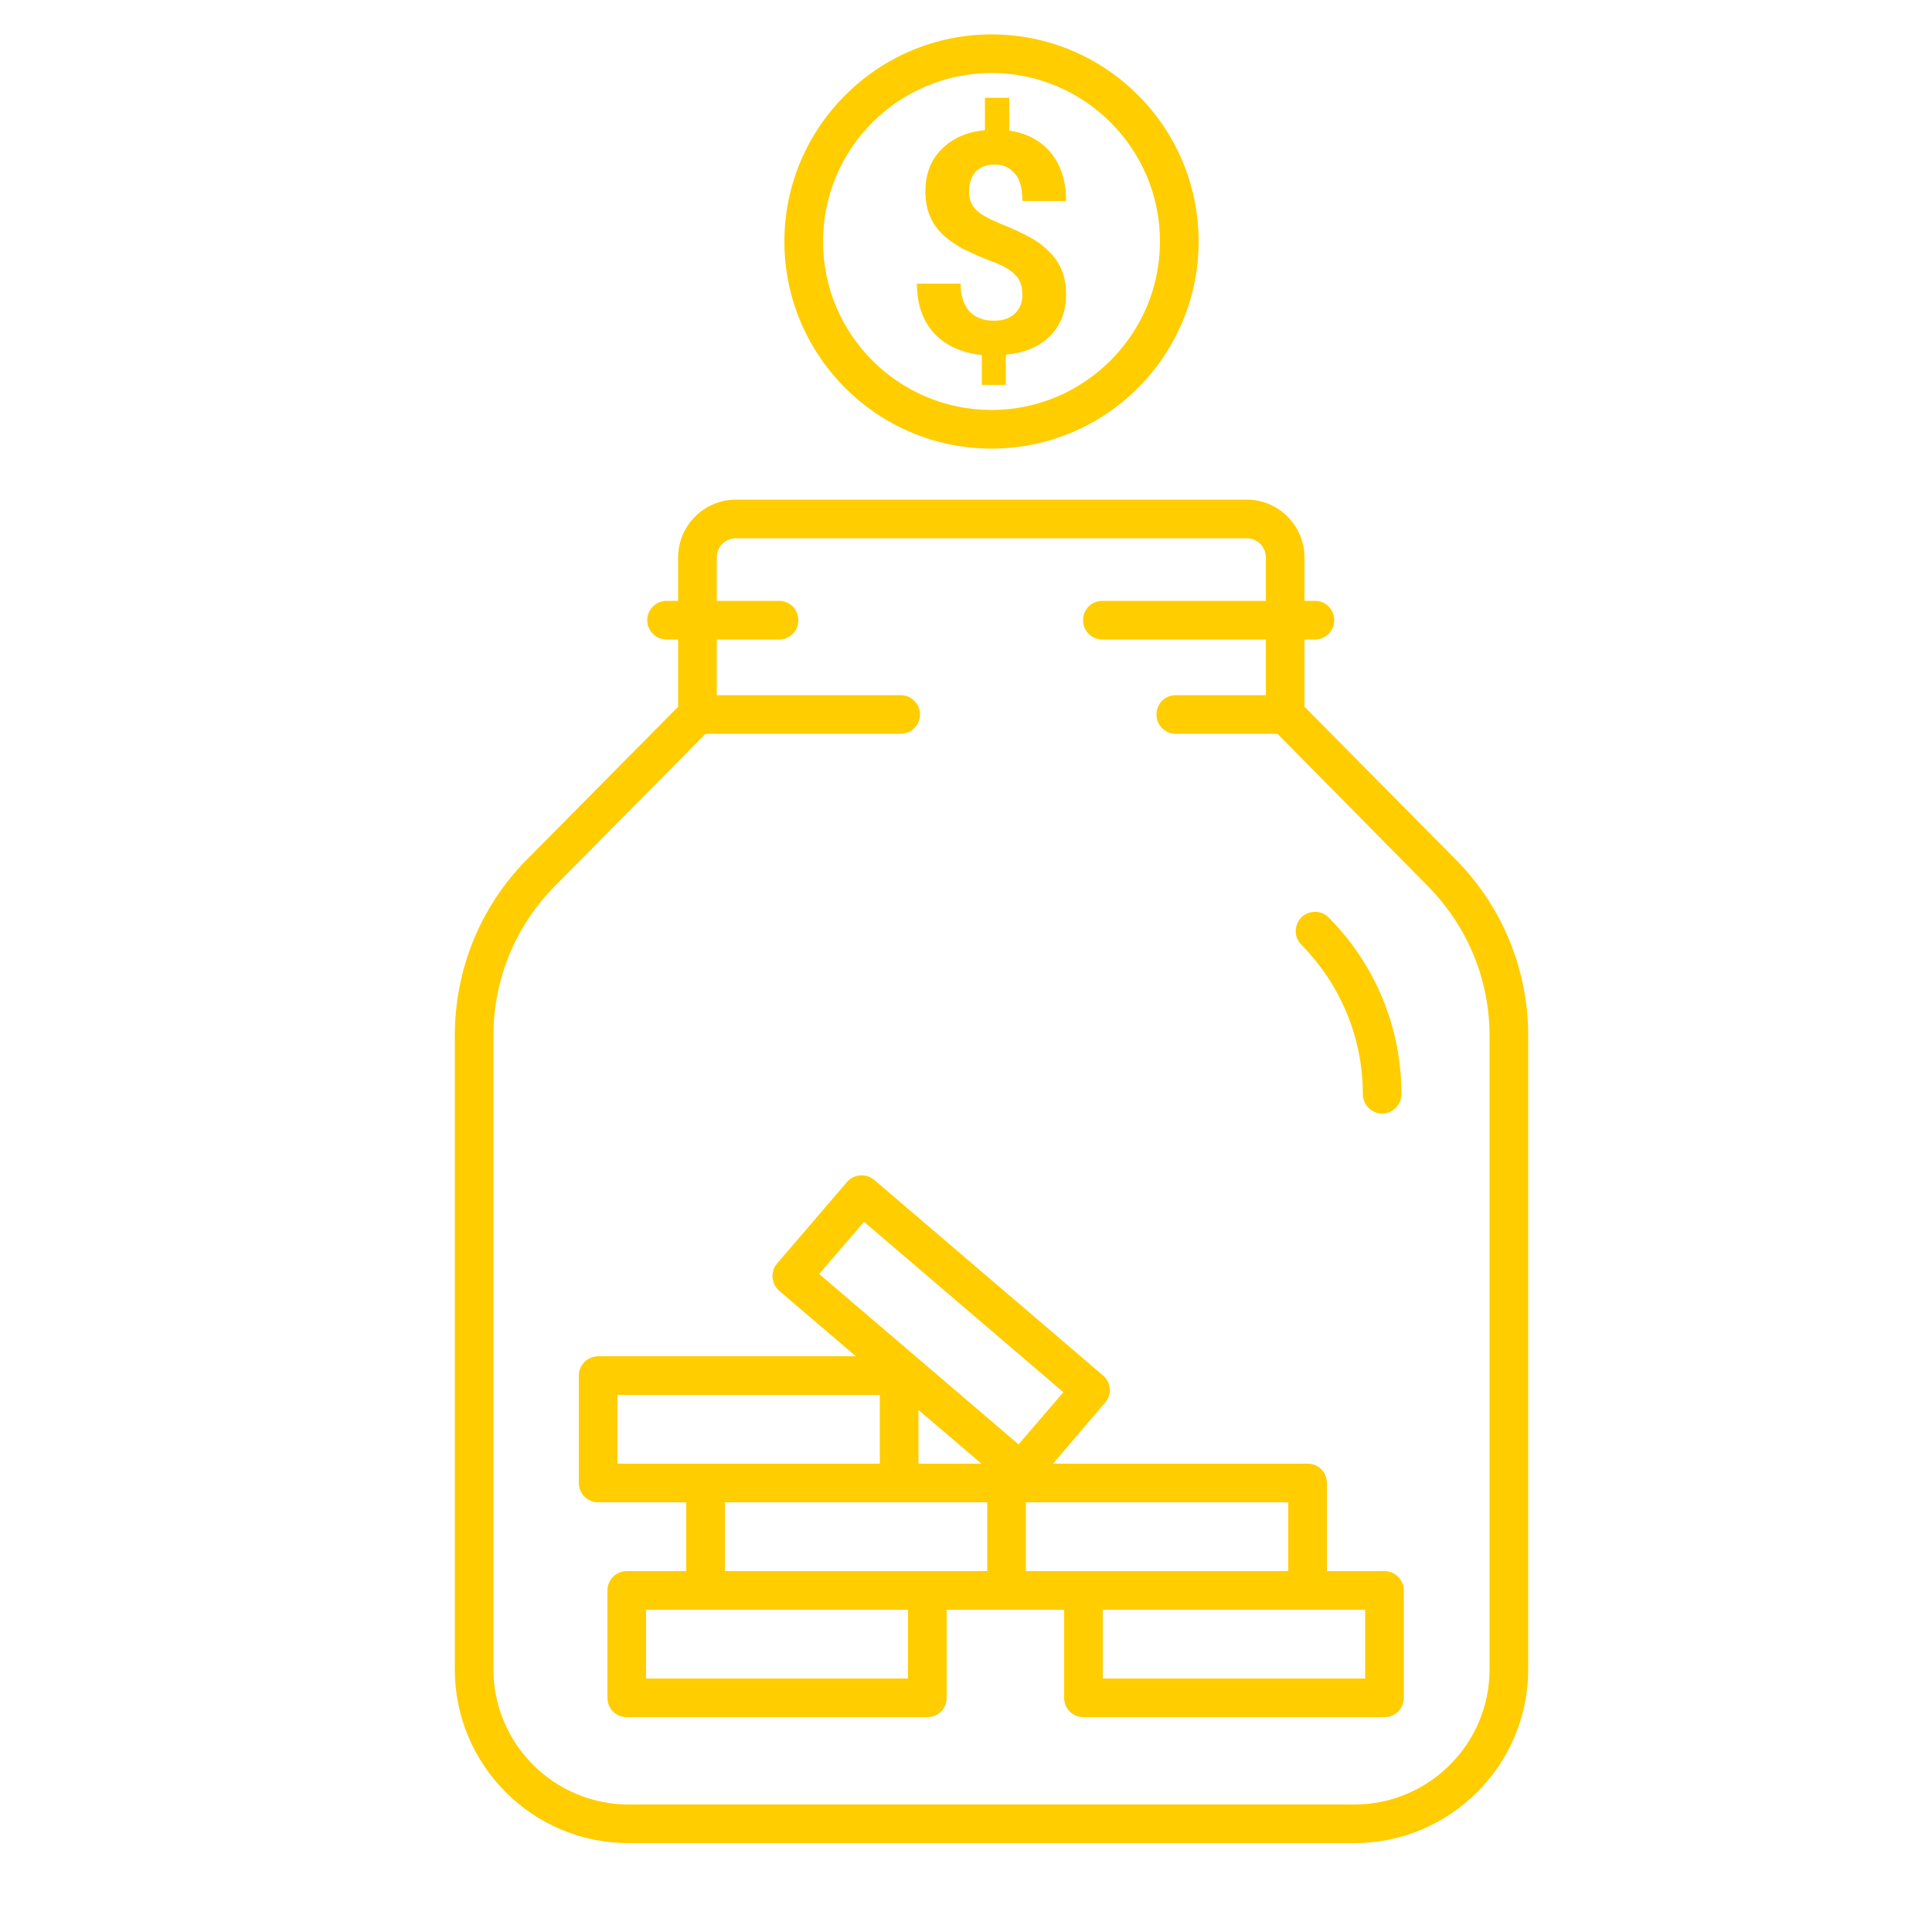 <?xml version="1.0" encoding="UTF-8"?><svg id="uuid-f87a67b3-1d7c-4fd2-9782-57c21c77499d" xmlns="http://www.w3.org/2000/svg" viewBox="0 0 50 50"><path d="m39.55,26.81v16.39c0,2.48-2.02,4.5-4.5,4.5h-18.78c-2.49,0-4.5-2.02-4.5-4.5v-16.39c0-1.72.66-3.35,1.87-4.57l3.91-3.95v-1.74h-.3c-.27,0-.5-.22-.5-.5s.23-.5.5-.5h.3v-1.12c0-.83.67-1.5,1.5-1.5h13.21c.83,0,1.5.67,1.5,1.5v1.12h.27c.28,0,.5.22.5.5s-.22.5-.5.5h-.27v1.74l3.91,3.95c1.21,1.22,1.88,2.85,1.88,4.57Zm-1,16.39v-16.39c0-1.46-.57-2.83-1.59-3.87l-3.9-3.95h-2.63c-.28,0-.5-.22-.5-.5s.22-.5.5-.5h2.33v-1.44h-4.23c-.28,0-.5-.22-.5-.5s.22-.5.5-.5h4.23v-1.12c0-.28-.22-.5-.5-.5h-13.21c-.28,0-.5.22-.5.5v1.12h1.61c.28,0,.5.22.5.5s-.22.5-.5.5h-1.61v1.44h4.76c.28,0,.5.23.5.5s-.22.5-.5.5h-5.05l-3.91,3.95c-1.02,1.04-1.58,2.41-1.58,3.87v16.39c0,1.93,1.57,3.5,3.5,3.5h18.78c1.93,0,3.5-1.57,3.5-3.5Z" fill="#FFCD00"/><path d="m36.33,41.16v2.78c0,.28-.22.5-.5.5h-7.79c-.28,0-.5-.22-.5-.5v-2.28h-3.04v2.28c0,.28-.22.5-.5.5h-7.78c-.28,0-.5-.22-.5-.5v-2.78c0-.27.22-.5.5-.5h1.54v-1.78h-2.28c-.27,0-.5-.22-.5-.5v-2.78c0-.28.23-.5.5-.5h6.67l-1.98-1.69c-.21-.18-.24-.5-.06-.71l1.81-2.11c.18-.21.5-.23.71-.05l5.92,5.06c.21.18.23.49.05.7l-1.35,1.58h6.59c.28,0,.5.22.5.5v2.28h1.49c.28,0,.5.23.5.5Zm-1,2.28v-1.78h-6.79v1.78h6.79Zm-1.99-2.78v-1.78h-6.79v1.78h6.79Zm-6.98-3.28l1.16-1.35-5.16-4.41-1.16,1.35,5.16,4.41Zm-.81,3.28v-1.78h-6.79v1.78h6.79Zm-1.78-2.78h1.63l-1.63-1.39v1.39Zm-.27,5.56v-1.78h-6.78v1.78h6.78Zm-.73-5.56v-1.78h-6.79v1.78h6.79Z" fill="#FFCD00"/><path d="m36.27,28.32c0,.27-.23.5-.5.5s-.5-.23-.5-.5c0-1.46-.57-2.83-1.59-3.87-.2-.2-.19-.51,0-.71.2-.19.52-.19.71.01,1.21,1.22,1.88,2.85,1.88,4.57Z" fill="#FFCD00"/><path d="m25.66.89c2.96,0,5.36,2.4,5.36,5.36s-2.4,5.36-5.36,5.36-5.36-2.41-5.36-5.36S22.71.89,25.66.89Zm4.36,5.36c0-2.41-1.96-4.36-4.36-4.36s-4.36,1.95-4.36,4.36,1.96,4.36,4.36,4.36,4.36-1.96,4.36-4.36Z" fill="#FFCD00"/><path d="m27.59,5.2h-1.13c0-.32-.06-.55-.19-.7-.13-.16-.3-.24-.52-.24s-.38.06-.5.18c-.11.13-.17.29-.17.51,0,.19.05.35.17.47.11.12.33.24.64.37.31.12.56.24.76.35.21.11.37.24.51.38s.25.3.32.48c.07.17.11.38.11.62,0,.44-.14.8-.42,1.08s-.65.43-1.14.48v.78h-.62v-.77c-.53-.06-.94-.25-1.24-.57-.29-.32-.44-.75-.44-1.28h1.13c0,.31.08.54.22.71.15.16.36.25.64.25.23,0,.41-.06.54-.18s.2-.29.2-.49c0-.22-.06-.39-.18-.51-.12-.13-.32-.25-.6-.35-.29-.11-.53-.22-.74-.32-.2-.11-.38-.23-.53-.37-.14-.13-.26-.29-.34-.48-.08-.18-.12-.4-.12-.66,0-.44.14-.8.42-1.08s.65-.45,1.12-.49v-.84h.63v.85c.46.07.82.26,1.08.58s.39.73.39,1.24Z" fill="#FFCD00"/></svg>